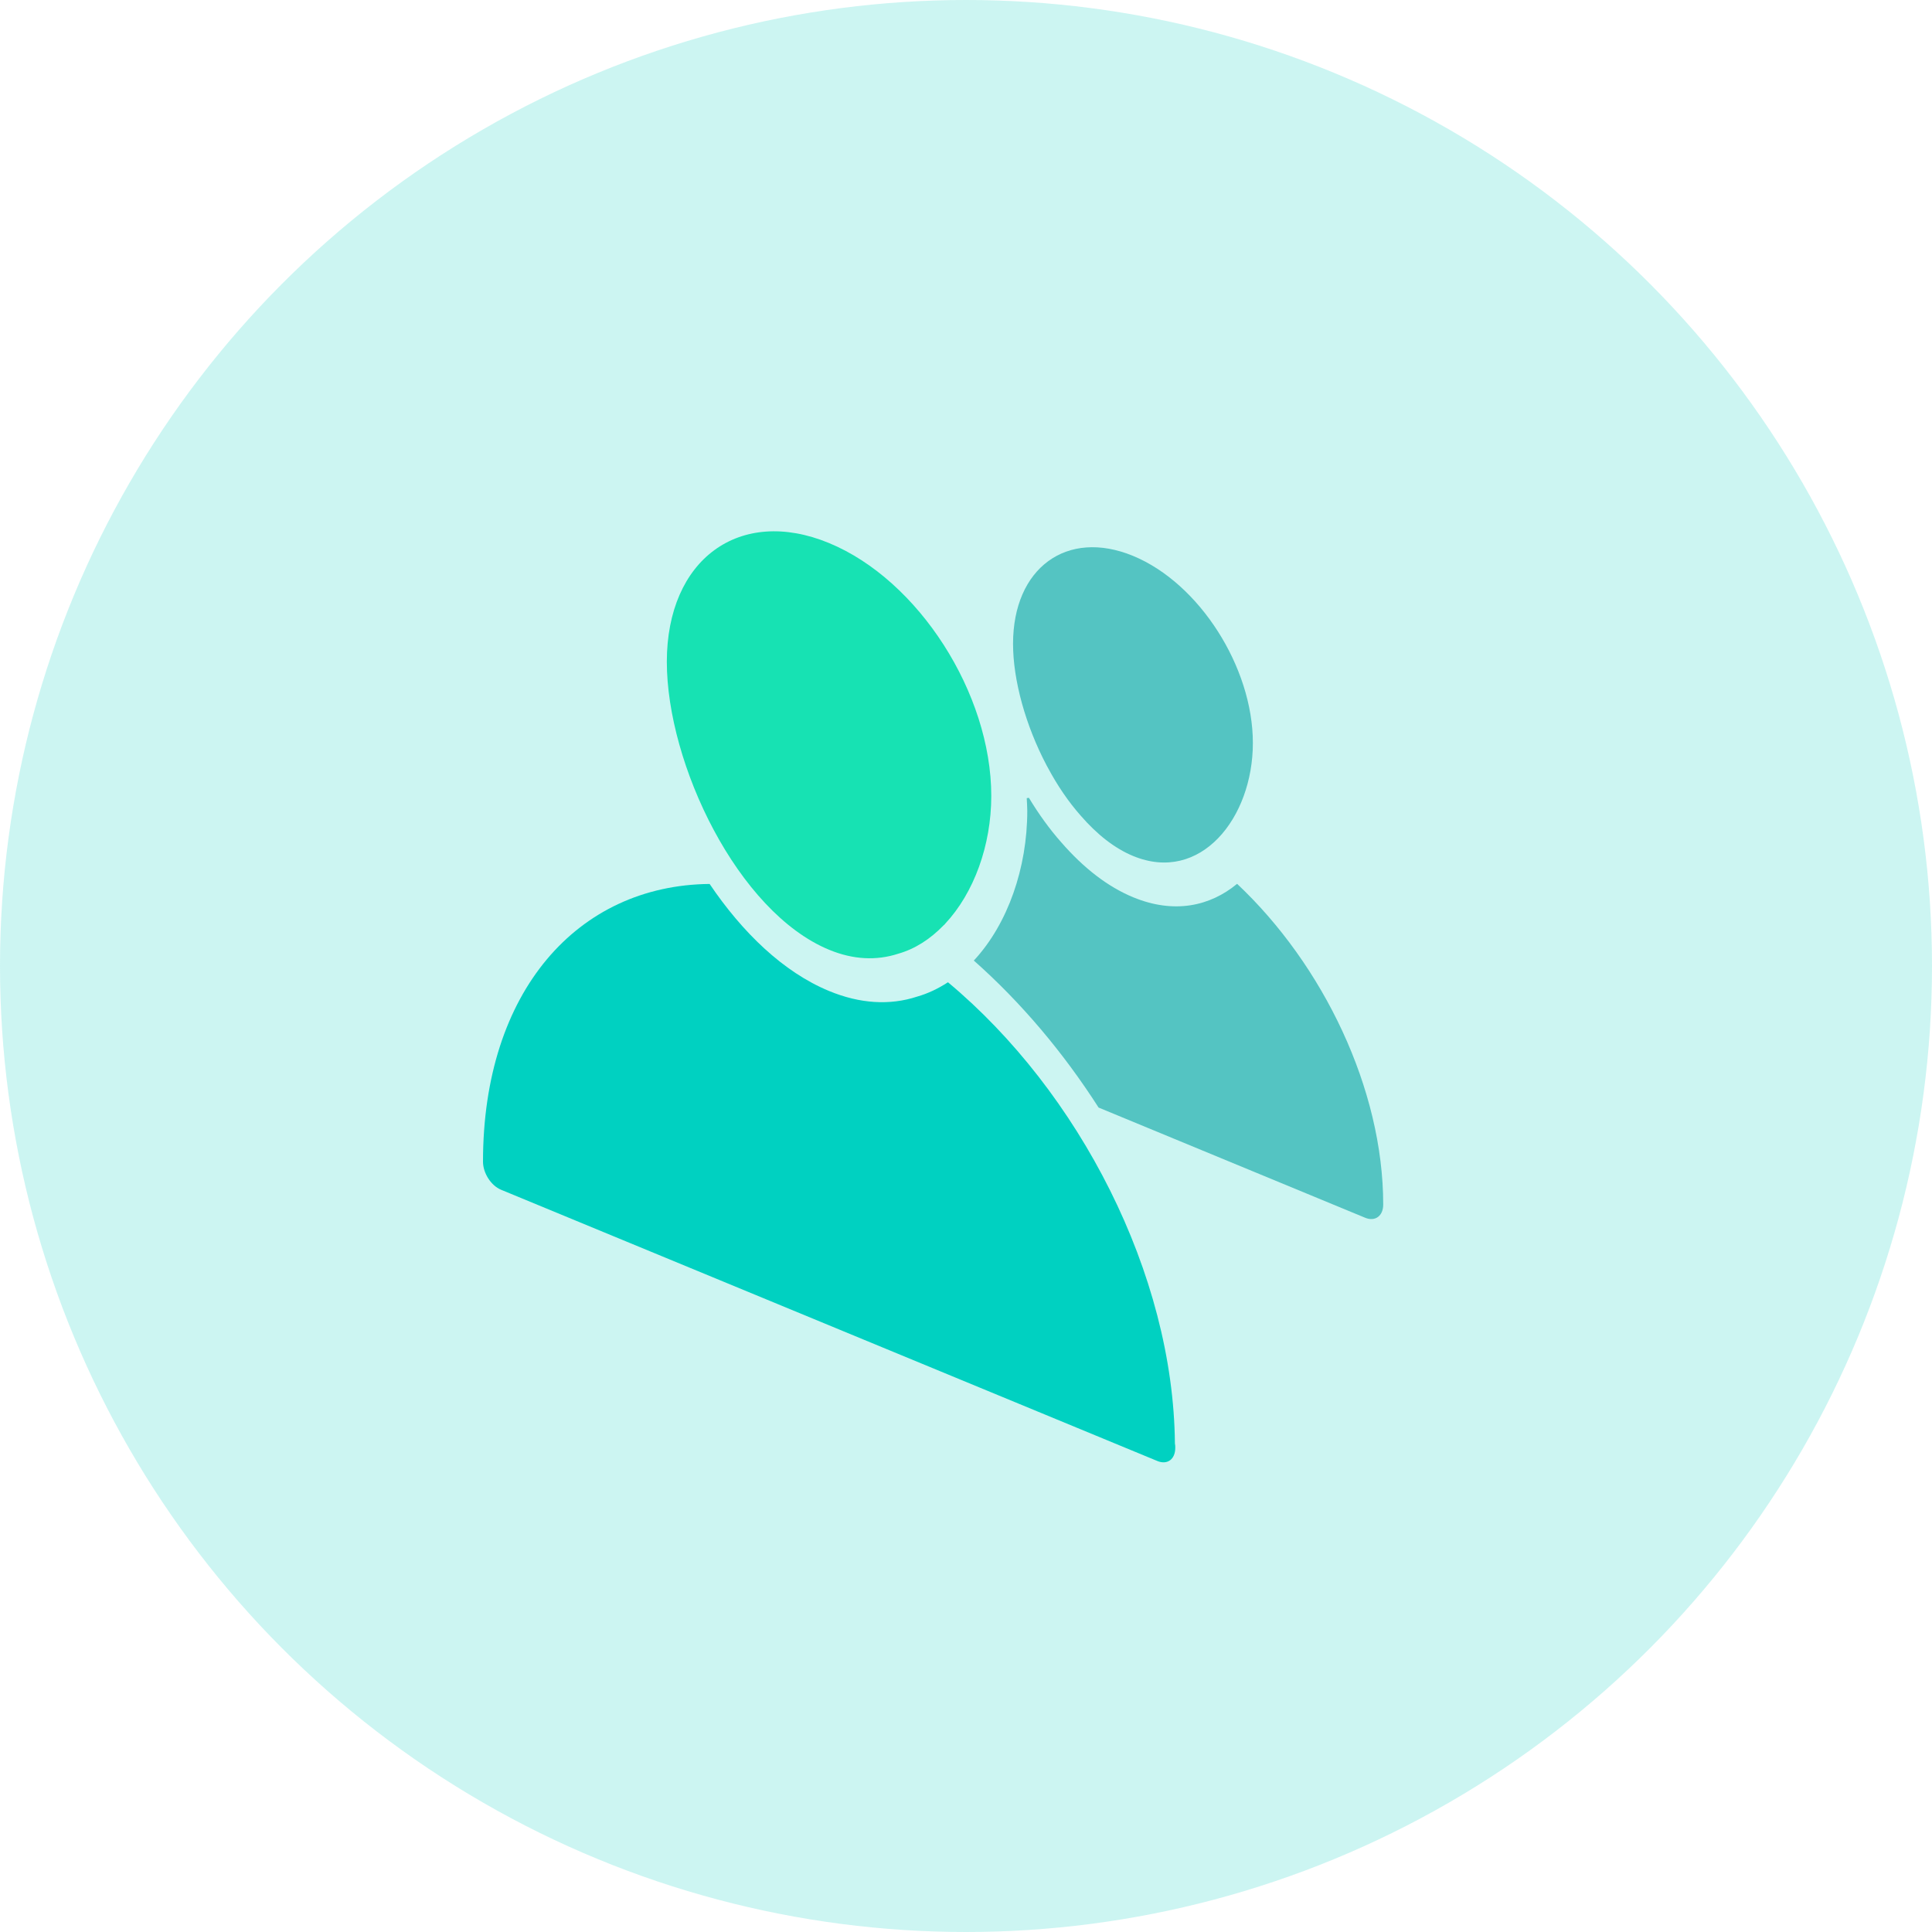 <?xml version="1.0" encoding="UTF-8"?>
<svg width="60px" height="60px" viewBox="0 0 60 60" version="1.1" xmlns="http://www.w3.org/2000/svg" xmlns:xlink="http://www.w3.org/1999/xlink">
    <!-- Generator: sketchtool 52.2 (67145) - http://www.bohemiancoding.com/sketch -->
    <title>FE351D8A-8774-4342-A798-46AB21AFC6CB</title>
    <desc>Created with sketchtool.</desc>
    <g id="Design" stroke="none" stroke-width="1" fill="none" fill-rule="evenodd">
        <g id="2b-Features---Simuler" transform="translate(-729, -1216)">
            <g id="Section-1" transform="translate(194, 878)">
                <g id="2-copy" transform="translate(535, 338)">
                    <g id="engagement-">
                        <circle id="Oval-4" fill="#00D1C1" fill-rule="nonzero" opacity="0.2" cx="30" cy="30" r="30"></circle>
                        <g id="noun_client_1401473" transform="translate(15, 16)">
                            <g id="Group">
                                <path d="M17.54,7.836 C17.831,8.385 18.183,8.902 18.558,9.326 C19.078,9.926 19.626,10.351 20.191,10.584 C22.282,11.448 23.909,9.405 23.909,7.074 C23.909,4.717 22.243,2.113 20.191,1.265 C18.133,0.414 16.461,1.638 16.461,3.995 C16.461,5.129 16.853,6.54 17.507,7.777 C17.513,7.786 17.529,7.812 17.54,7.836 Z" id="Path" fill="#54C4C2"></path>
                                <path d="M14.44,14.505 C14.135,14.703 13.816,14.856 13.481,14.951 C12.635,15.229 11.707,15.173 10.747,14.776 C9.326,14.189 8.055,12.958 7.038,11.452 C2.937,11.492 0,14.787 0,20.076 C0,20.435 0.252,20.821 0.559,20.948 L20.929,29.367 C20.934,29.37 20.94,29.372 20.94,29.372 C21.253,29.501 21.499,29.321 21.499,28.963 C21.499,28.918 21.499,28.873 21.488,28.83 C21.44,23.564 18.514,17.903 14.44,14.505 Z" id="Path" fill="#00D1C1"></path>
                                <path d="M23.419,11.448 C22.576,12.146 21.459,12.389 20.191,11.865 C19.413,11.544 18.659,10.967 17.952,10.152 C17.599,9.753 17.258,9.282 16.953,8.776 C16.93,8.778 16.909,8.785 16.886,8.788 C16.892,8.919 16.903,9.05 16.903,9.18 C16.903,10.96 16.295,12.681 15.274,13.797 C15.263,13.811 15.253,13.818 15.242,13.83 C16.715,15.134 18.025,16.691 19.117,18.396 L27.398,21.819 C27.706,21.946 27.957,21.762 27.957,21.41 C27.957,17.825 26.094,13.963 23.419,11.448 Z" id="Path" fill="#54C4C2"></path>
                                <path d="M10.747,13.495 C11.49,13.803 12.217,13.841 12.9,13.617 C13.414,13.471 13.889,13.167 14.309,12.732 C14.325,12.72 14.342,12.708 14.353,12.687 C15.248,11.731 15.785,10.249 15.785,8.718 C15.785,5.535 13.526,2.013 10.747,0.865 C7.968,-0.284 5.709,1.37 5.709,4.553 C5.709,7.724 7.912,12.324 10.747,13.495 Z" id="Path" fill="#17E2B3"></path>
                            </g>
                        </g>
                    </g>
                </g>
            </g>
        </g>
    </g>
</svg>
